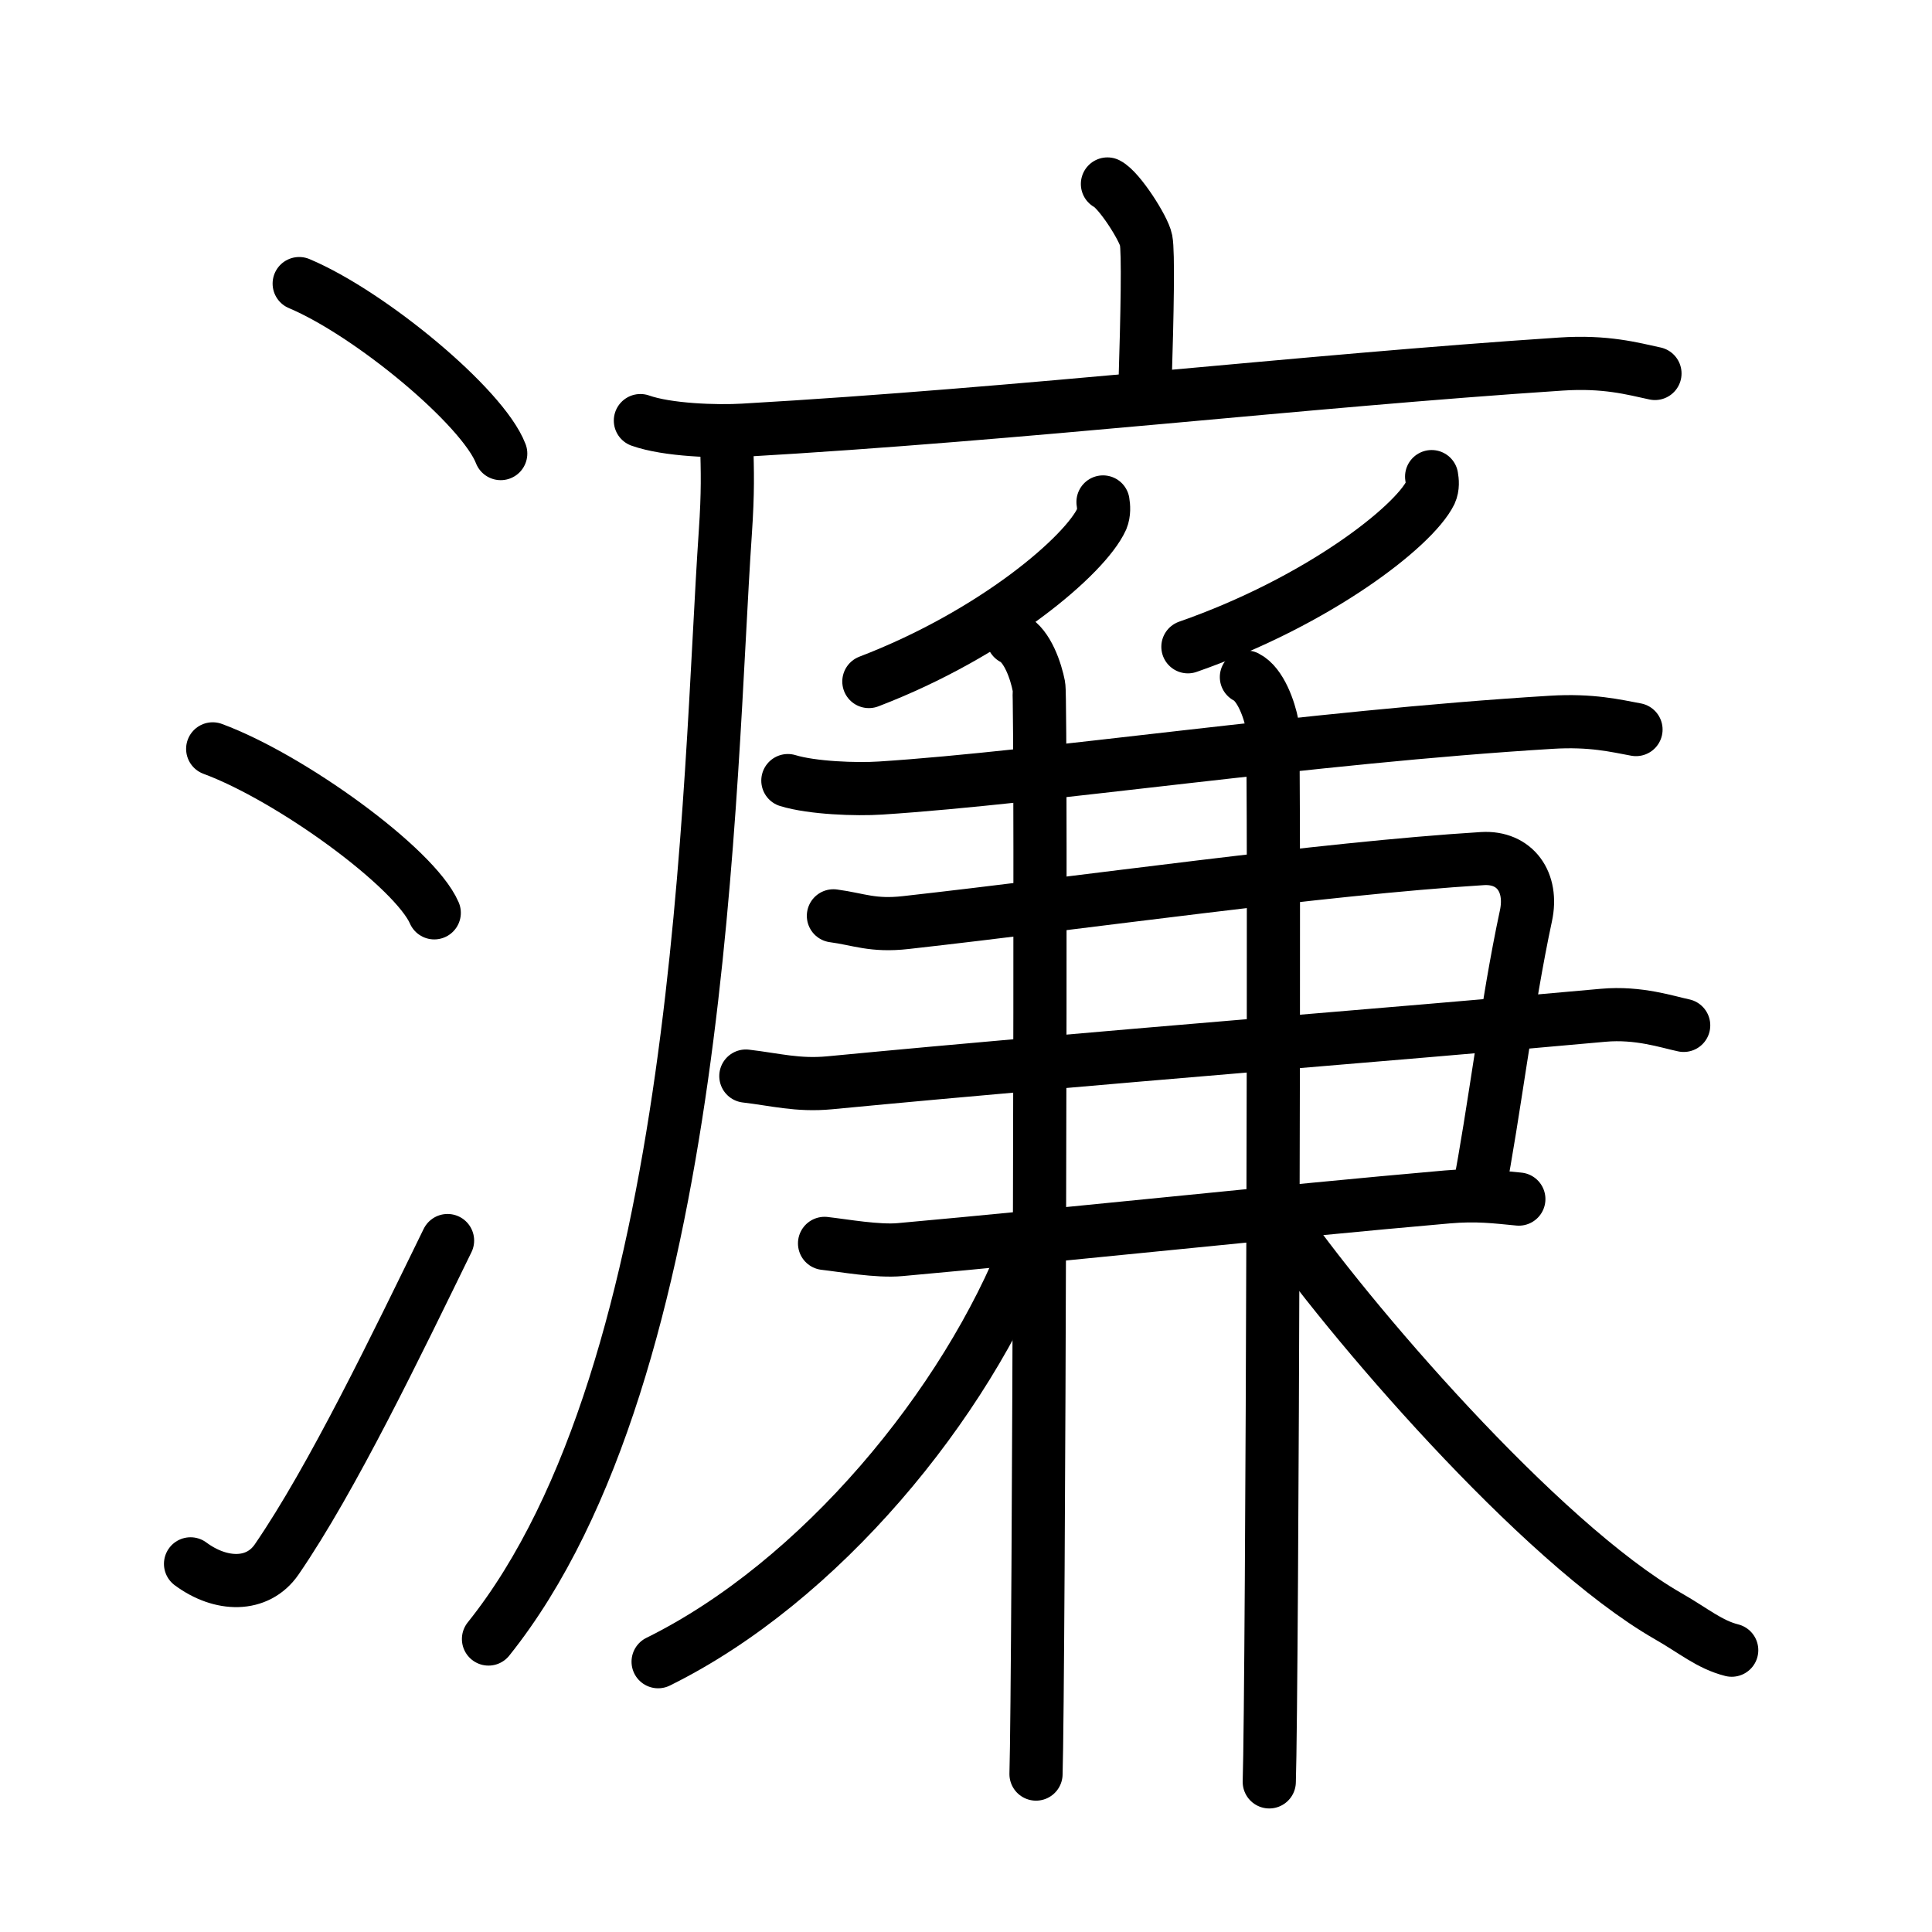 <svg xmlns="http://www.w3.org/2000/svg" width="109" height="109" viewBox="0 0 109 109"><g xmlns:kvg="http://kanjivg.tagaini.net" id="kvg:StrokePaths_06fc2" style="fill:none;stroke:#000000;stroke-width:3;stroke-linecap:round;stroke-linejoin:round;"><g id="kvg:06fc2" kvg:element="&#28610;"><g id="kvg:06fc2-g1" kvg:element="&#27701;" kvg:variant="true" kvg:original="&#27700;" kvg:position="left" kvg:radical="general"><path id="kvg:06fc2-s1" kvg:type="&#12756;" d="M16.88,16c4.01,1.69,10.36,6.96,11.37,9.59"/><path id="kvg:06fc2-s2" kvg:type="&#12756;" d="M12,42.25c4.41,1.63,11.4,6.71,12.5,9.25"/><path id="kvg:06fc2-s3" kvg:type="&#12736;" d="M10.75,88.23c1.71,1.27,3.78,1.32,4.86-0.25c3.14-4.57,6.79-12.16,9.64-17.99"/></g><g id="kvg:06fc2-g2" kvg:element="&#24265;" kvg:variant="true" kvg:position="right"><g id="kvg:06fc2-g3" kvg:element="&#24191;" kvg:position="kamae"><path id="kvg:06fc2-s4" kvg:type="&#12753;a" d="M62.48,10.38c0.66,0.33,2.05,2.5,2.18,3.17c0.13,0.67,0.07,4.03-0.06,8.2"/><g id="kvg:06fc2-g4" kvg:element="&#21378;"><path id="kvg:06fc2-s5" kvg:type="&#12752;" d="M36.13,23.73c1.52,0.54,4.3,0.63,5.82,0.54c15.8-0.91,31.55-2.77,46.11-3.73c2.53-0.17,4.05,0.26,5.31,0.53"/><path id="kvg:06fc2-s6" kvg:type="&#12754;" d="M41,25c0.04,1.64,0.08,2.72-0.08,5.07c-0.95,13.86-1.17,47.18-13.36,62.4"/></g></g><g id="kvg:06fc2-g5" kvg:element="&#20860;" kvg:variant="true"><path id="kvg:06fc2-s7" kvg:type="&#12754;" d="M62.23,28.32c0.04,0.24,0.07,0.62-0.07,0.96c-0.91,2.02-6.07,6.46-13.14,9.17"/><path id="kvg:06fc2-s8" kvg:type="&#12754;" d="M80.77,26.89c0.04,0.23,0.08,0.58-0.07,0.91c-0.94,1.91-6.32,6.12-13.68,8.69"/><path id="kvg:06fc2-s9" kvg:type="&#12752;" d="M44.45,44.04c1.37,0.42,3.87,0.51,5.23,0.42c9.17-0.59,24.19-2.88,37.84-3.71c2.27-0.14,3.64,0.2,4.78,0.41"/><g id="kvg:06fc2-g6" kvg:element="&#11925;" kvg:variant="true" kvg:original="&#24401;"><path id="kvg:06fc2-s10" kvg:type="&#12757;" d="M47.02,51.67c1.43,0.19,2.21,0.59,4.08,0.38c10.2-1.14,23.36-3.04,32.54-3.61c1.83-0.11,2.86,1.33,2.45,3.23c-1.07,4.97-1.81,11.22-2.66,15.55"/><path id="kvg:06fc2-s11" kvg:type="&#12752;" d="M42.08,60.71c1.64,0.19,2.92,0.55,4.72,0.38c15.81-1.51,30.93-2.65,43.65-3.81c2-0.18,3.63,0.38,4.54,0.57"/><path id="kvg:06fc2-s12" kvg:type="&#12752;c" d="M46.52,70.15c1.07,0.12,3,0.47,4.27,0.35c9.44-0.85,21.35-2.14,30.85-2.97c1.69-0.15,2.78,0,4.05,0.12"/></g><g id="kvg:06fc2-g7" kvg:element="&#20008;"><path id="kvg:06fc2-s13" kvg:type="&#12753;" d="M57.15,36.02c0.82,0.41,1.3,1.86,1.46,2.69c0.16,0.83,0,56.21-0.16,61.38"/></g><g id="kvg:06fc2-g8" kvg:element="&#20008;"><path id="kvg:06fc2-s14" kvg:type="&#12753;" d="M70.32,38.2c0.81,0.41,1.3,1.86,1.46,2.69c0.16,0.83,0,54.47-0.17,59.64"/></g><g id="kvg:06fc2-g9" kvg:element="&#20843;"><g id="kvg:06fc2-g10" kvg:position="left"><path id="kvg:06fc2-s15" kvg:type="&#12754;" d="M58.03,70.16c-3.53,9.09-11.78,19.09-20.9,23.59"/></g><g id="kvg:06fc2-g11" kvg:position="right"><path id="kvg:06fc2-s16" kvg:type="&#12751;" d="M72.03,68.6C75.9,74.25,86.83,87,94.11,91.18c1.47,0.84,2.33,1.6,3.59,1.92"/></g></g></g></g></g></g></svg>